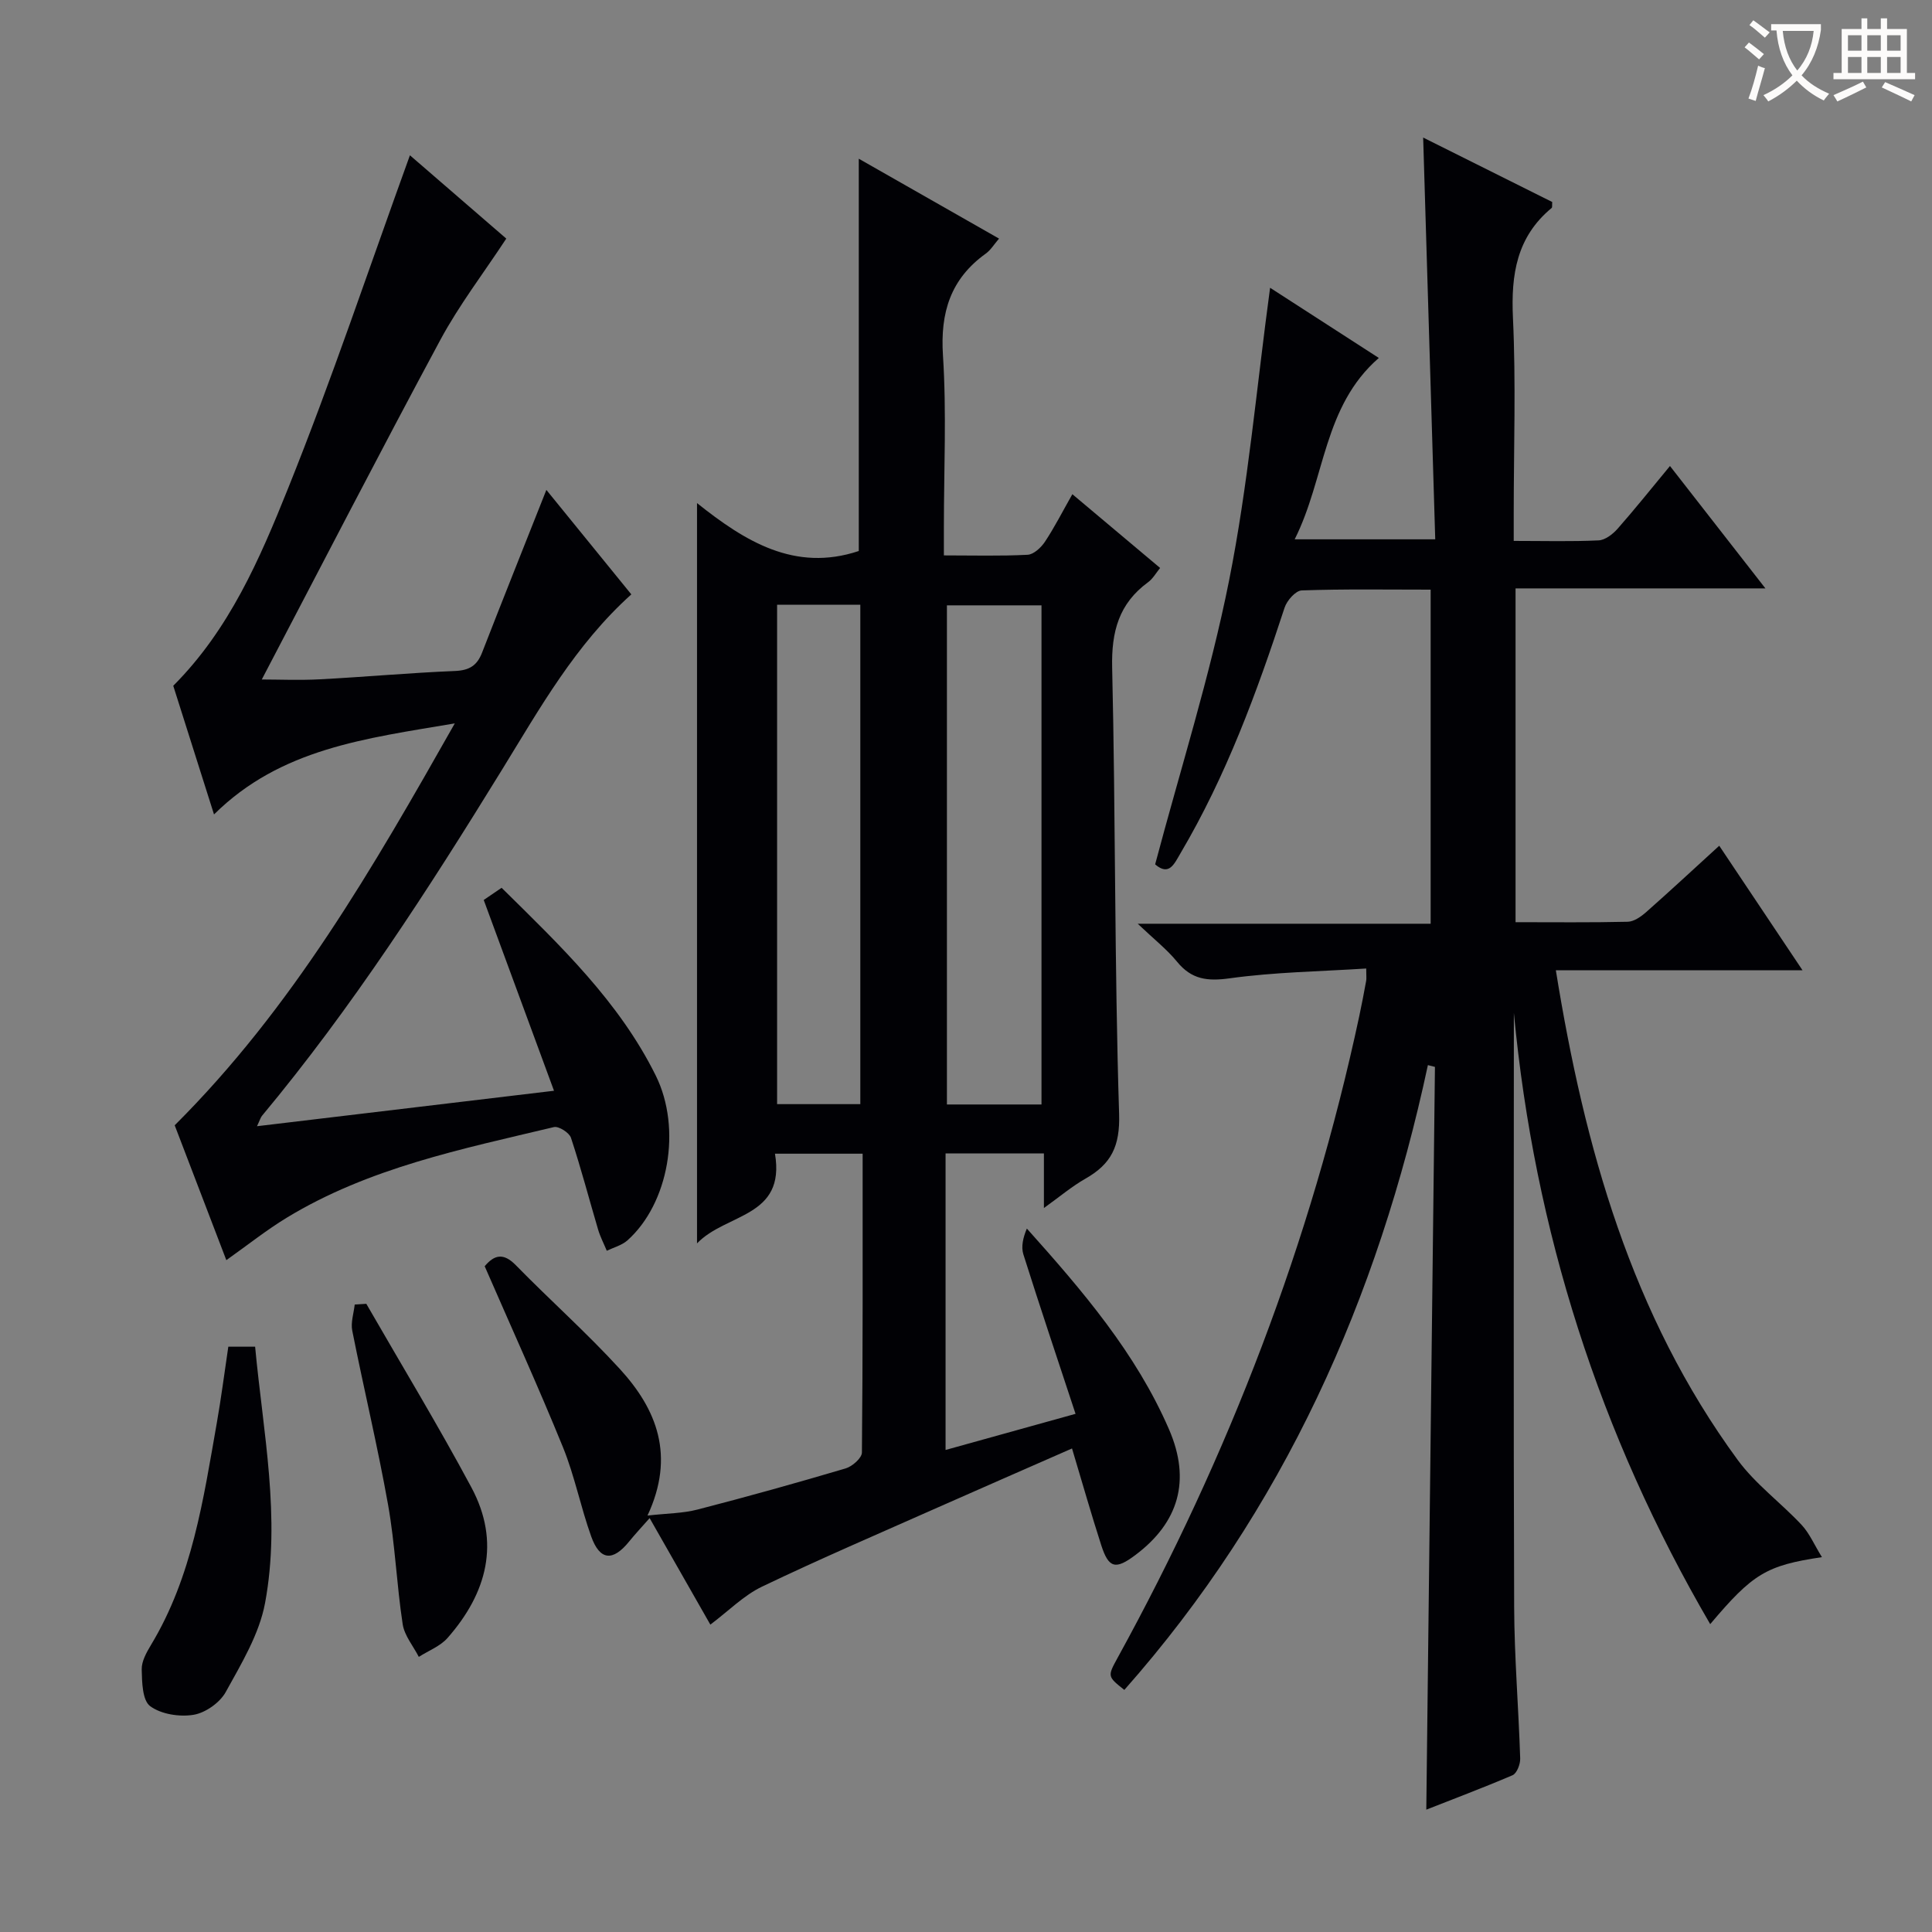 <svg enable-background="new 0 0 400 400" viewBox="0 0 400 400" xmlns="http://www.w3.org/2000/svg"><rect x="0" y="0" width="400" height="400" fill="#808080" stroke="none"/><g fill="#010105"><path d="m295.3 374.67c.6-51.32 1.19-102.55 1.79-153.78-.49-.12-.97-.24-1.46-.37-10.34 48.35-29.92 92.14-62.85 129.36-3.49-2.78-3.51-2.79-1.39-6.65 23.01-41.89 40.01-86.05 50.03-132.84.52-2.43.98-4.88 1.43-7.32.09-.48.01-.99.01-2.55-9.52.61-18.97.74-28.27 2.03-4.64.64-7.89.24-10.89-3.43-2.09-2.56-4.75-4.64-8.15-7.87h60.65c0-23.33 0-46.05 0-69.17-9.09 0-17.9-.15-26.69.16-1.26.04-3.07 2.09-3.55 3.57-5.74 17.56-12.1 34.84-21.54 50.83-1.31 2.21-2.35 4.82-5.26 2.32 5.21-19.65 11.36-38.97 15.3-58.73 3.95-19.8 5.7-40.03 8.5-60.65 7.02 4.53 14.55 9.39 22.51 14.53-11.54 10.04-11.06 24.9-17.42 37.55h29.1c-.83-27.62-1.65-55.14-2.5-83.18 8.87 4.43 17.86 8.91 26.72 13.34-.05.68.04 1.11-.12 1.24-7.24 5.99-8.43 13.77-8.01 22.74.63 13.47.16 26.99.16 40.48v5.71c6.28 0 11.93.16 17.57-.11 1.36-.06 2.93-1.28 3.92-2.39 3.61-4.1 7.02-8.37 10.86-13.01 6.54 8.39 12.85 16.48 19.76 25.34-17.67 0-34.52 0-51.73 0v69.11c7.95 0 15.6.09 23.23-.09 1.28-.03 2.73-1.05 3.78-1.97 4.97-4.39 9.83-8.9 15.16-13.77 5.74 8.58 11.24 16.8 17.24 25.78-17.31 0-33.97 0-51.07 0 5.94 36.77 15.67 71.38 37.64 101.37 3.68 5.02 8.94 8.86 13.24 13.46 1.63 1.74 2.61 4.09 4.21 6.68-11.55 1.72-14.33 3.45-23.13 13.87-22.96-39.35-36.38-81.46-40.65-126.55 0 40.99-.09 81.98.06 122.97.04 10.46.92 20.92 1.25 31.39.04 1.18-.69 3.08-1.58 3.47-6.2 2.65-12.52 5.02-17.86 7.13z"/><path d="m160.45 238.86c2.23 13.27-10.09 12.27-16.14 18.57 0-51.53 0-101.85 0-153.27 9.9 7.89 20.23 14.34 33.49 9.92 0-26.48 0-53.62 0-81.22 9.51 5.42 19.14 10.9 29.04 16.54-1.03 1.19-1.72 2.37-2.74 3.1-7.29 5.24-9.45 12.18-8.87 21.08.76 11.78.19 23.65.19 35.48v5.93c6.13 0 11.75.16 17.34-.13 1.26-.07 2.78-1.49 3.58-2.69 1.99-3 3.63-6.24 5.68-9.85 6.25 5.25 12.06 10.14 18.17 15.27-.86 1.05-1.5 2.23-2.49 2.95-6.06 4.43-7.61 10.24-7.44 17.68.72 30.79.47 61.61 1.44 92.4.21 6.71-1.64 10.38-6.97 13.41-2.83 1.61-5.35 3.75-8.6 6.08 0-4.1 0-7.52 0-11.31-6.93 0-13.47 0-20.36 0v61.4c8.94-2.49 17.48-4.86 26.91-7.48-3.74-11.35-7.37-22.15-10.8-33.01-.5-1.59-.07-3.48.72-5.35 11.6 12.95 22.63 25.86 29.44 41.59 4.59 10.6 1.96 19.29-6.94 25.98-4.13 3.11-5.55 2.79-7.1-2.01-2.08-6.45-3.93-12.97-6.05-20.03-9.45 4.15-18.66 8.17-27.85 12.24-12.14 5.39-24.36 10.63-36.34 16.37-3.79 1.82-6.92 5.03-10.69 7.86-3.91-6.85-8.1-14.21-12.57-22.05-1.68 1.9-3.02 3.33-4.25 4.85-3.37 4.16-6.06 3.95-7.85-1.06-2.18-6.08-3.42-12.51-5.85-18.48-5.12-12.57-10.75-24.94-16.2-37.46 2.01-2.4 3.9-2.82 6.45-.21 7.09 7.25 14.7 14.01 21.54 21.49 7.62 8.33 11.51 17.92 5.72 30.34 4.05-.46 7.29-.45 10.34-1.24 10.28-2.65 20.51-5.51 30.68-8.52 1.38-.41 3.36-2.15 3.37-3.29.2-20.47.15-40.95.15-61.87-6.06 0-11.76 0-18.15 0zm35.6-113.53v103.34h19.58c0-34.61 0-68.95 0-103.34-6.78 0-13.2 0-19.58 0zm-35.16-.12v103.39h17.23c0-34.65 0-68.97 0-103.39-5.95 0-11.43 0-17.23 0z"/><path d="m44.31 168.62c-2.98-9.41-5.73-18.09-8.44-26.64 11.61-11.62 17.91-26.27 23.75-40.81 9.08-22.58 16.8-45.71 25.25-69.02 6.41 5.54 13.74 11.87 19.95 17.25-4.72 7.18-9.76 13.75-13.64 20.95-12.58 23.37-24.74 46.98-36.98 70.33 3.44 0 7.79.19 12.12-.04 9.29-.49 18.57-1.34 27.87-1.72 2.95-.12 4.57-1.1 5.61-3.78 4.27-10.98 8.65-21.91 13.32-33.71 5.9 7.25 11.77 14.47 17.59 21.63-11.59 10.42-18.93 23.56-26.74 36.25-15.28 24.82-31.04 49.27-49.73 71.71-.29.35-.41.84-1.03 2.15 20.57-2.46 40.53-4.84 61.49-7.34-4.98-13.52-9.72-26.39-14.55-39.5 1.07-.73 2.26-1.54 3.7-2.52 12.1 11.93 24.32 23.53 31.92 38.88 5.44 10.99 2.66 26.51-5.87 34.12-1.15 1.02-2.83 1.45-4.27 2.15-.6-1.45-1.34-2.86-1.79-4.36-1.88-6.35-3.55-12.76-5.63-19.04-.35-1.05-2.53-2.44-3.52-2.21-19.03 4.54-38.32 8.42-55.35 18.78-4.22 2.57-8.11 5.68-12.48 8.77-3.63-9.47-7.28-19.02-10.69-27.92 24.38-24.31 41-53.21 57.99-83.21-18.48 3.13-36.06 5.18-49.85 18.85z"/><path d="m47.27 278.82h5.55c1.65 17.75 5.35 35.36 2.06 53.06-1.2 6.45-4.9 12.55-8.14 18.43-1.21 2.2-4.19 4.31-6.66 4.72-2.9.48-6.72-.11-8.99-1.79-1.62-1.2-1.69-4.96-1.75-7.6-.04-1.68.99-3.52 1.92-5.07 8.54-14.15 10.84-30.14 13.63-45.98.89-5.04 1.54-10.13 2.38-15.77z"/><path d="m75.84 269.94c7.28 12.65 14.86 25.14 21.75 38 6.09 11.35 3.24 21.88-4.92 31.17-1.52 1.73-3.95 2.64-5.96 3.93-1.15-2.25-2.98-4.4-3.34-6.77-1.25-8.2-1.57-16.54-3.02-24.7-2.15-12.08-5.03-24.03-7.42-36.07-.34-1.7.31-3.6.51-5.41z"/></g><path d="m362.1 8.8c1.1.8 2.1 1.6 3.1 2.4l-1 1.1c-1.3-1.1-2.3-2-3-2.5zm1.9 4.8c.5.2.9.4 1.4.5-.6 2.3-1.3 4.5-1.9 6.8l-1.5-.5c.8-2.1 1.4-4.3 2-6.8zm-1-9.4c1.3.9 2.4 1.8 3.4 2.5l-1 1.1c-1.4-1.2-2.4-2.1-3.2-2.6zm3.7 2.2v-1.4h10.3v1.2c-.5 3.6-1.8 6.8-4 9.4 1.5 1.6 3.4 2.8 5.7 3.8-.3.4-.7.8-1.1 1.4-2.3-1.1-4.1-2.5-5.6-4.1-1.6 1.6-3.6 3.1-5.9 4.3-.3-.5-.7-.9-1-1.3 2.4-1.1 4.4-2.5 6-4.1-1.9-2.5-3-5.6-3.3-9.3h-1.1zm8.8 0h-6.4c.3 3.3 1.3 6 3 8.2 2-2.3 3.1-5.1 3.4-8.2z" fill="#fcfbfa"/><path d="m385.3 3.8h1.3v2.2h2.8v-2.2h1.3v2.2h4.1v9.1h1.7v1.3h-16.9v-1.3h1.7v-9.1h4.1v-2.2zm.4 13.1.7 1.2c-1.8.9-3.8 1.9-6 2.9-.2-.4-.5-.8-.8-1.3 2.3-1 4.3-1.9 6.1-2.8zm-3.1-6.4h2.8v-3.2h-2.8zm0 4.6h2.8v-3.3h-2.8zm4-4.6h2.8v-3.2h-2.8zm0 4.6h2.8v-3.3h-2.8zm3.7 1.9c2.1.9 4.1 1.8 6.1 2.7l-.7 1.3c-2.2-1.1-4.2-2-6.1-2.9zm3.2-9.7h-2.8v3.2h2.8zm-2.8 7.8h2.8v-3.3h-2.8z" fill="#fcfbfa"/></svg>